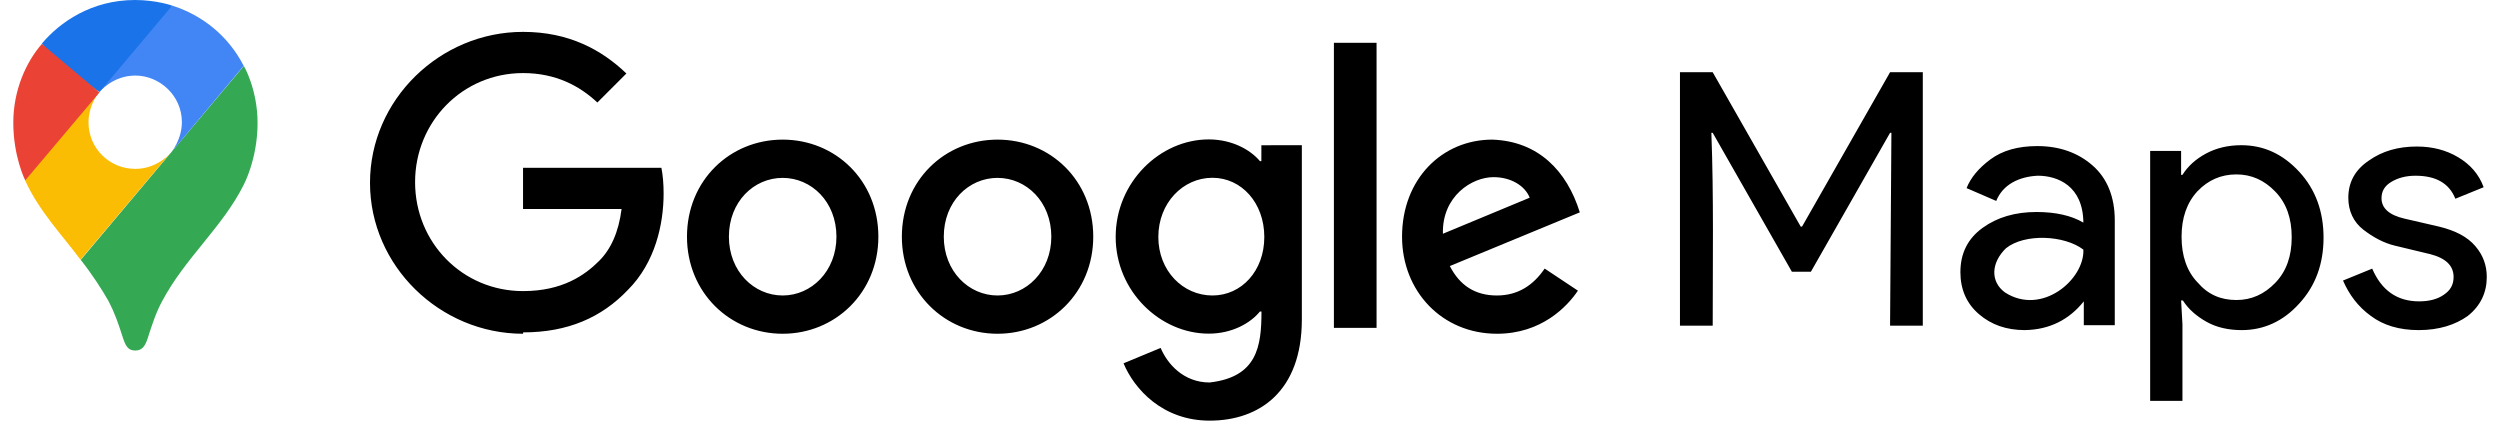 <svg width="144" height="25" viewBox="0 0 144 25" fill="none" xmlns="http://www.w3.org/2000/svg">
<path fill-rule="evenodd" clip-rule="evenodd" d="M83.112 13.464L88.111 11.387C87.834 10.687 87.012 10.204 86.034 10.204C84.785 10.198 83.052 11.303 83.112 13.464ZM88.981 15.475L90.888 16.742C90.273 17.654 88.793 19.224 86.228 19.224C83.052 19.224 80.758 16.767 80.758 13.633C80.758 10.306 83.07 8.042 85.956 8.042C88.606 8.133 90.255 9.842 90.997 12.232L83.511 15.324C84.084 16.447 84.972 17.02 86.222 17.02C87.465 17.02 88.335 16.404 88.969 15.475H88.981ZM76.833 18.886H79.29V2.464H76.833V18.886ZM72.824 13.651C72.824 11.683 71.508 10.24 69.836 10.24C68.145 10.24 66.72 11.683 66.72 13.651C66.72 15.601 68.139 17.02 69.836 17.02C71.514 17.02 72.824 15.601 72.824 13.651ZM74.986 8.381V18.403C74.986 22.532 72.553 24.229 69.673 24.229C66.962 24.229 65.332 22.406 64.716 20.927L66.853 20.039C67.234 20.951 68.169 22.031 69.673 22.031C72.42 21.719 72.661 19.942 72.661 17.944H72.571C72.021 18.62 70.959 19.218 69.624 19.218C66.829 19.218 64.263 16.785 64.263 13.645C64.263 10.488 66.823 8.03 69.624 8.03C70.959 8.03 72.021 8.622 72.571 9.28H72.655V8.368C72.655 8.362 74.986 8.362 74.986 8.362V8.381ZM48.179 13.633C48.179 11.623 46.742 10.246 45.082 10.246C43.416 10.246 41.985 11.623 41.985 13.633C41.985 15.626 43.422 17.02 45.082 17.02C46.742 17.02 48.179 15.62 48.179 13.633ZM50.594 13.633C50.594 16.851 48.119 19.224 45.082 19.224C42.045 19.224 39.57 16.851 39.57 13.633C39.57 10.391 42.045 8.042 45.082 8.042C48.119 8.042 50.594 10.391 50.594 13.633ZM60.556 13.633C60.556 11.623 59.119 10.246 57.459 10.246C55.793 10.246 54.362 11.623 54.362 13.633C54.362 15.626 55.799 17.02 57.459 17.02C59.119 17.02 60.556 15.62 60.556 13.633ZM62.971 13.633C62.971 16.851 60.496 19.224 57.459 19.224C54.422 19.224 51.947 16.851 51.947 13.633C51.947 10.391 54.422 8.042 57.459 8.042C60.496 8.042 62.971 10.391 62.971 13.633ZM30.127 19.224C25.346 19.224 21.312 15.324 21.312 10.53C21.312 5.742 25.34 1.836 30.127 1.836C32.778 1.836 34.661 2.874 36.08 4.233L34.408 5.905C33.394 4.951 32.017 4.209 30.127 4.209C26.631 4.209 23.909 7.028 23.909 10.488C23.909 13.983 26.644 16.767 30.127 16.767C32.391 16.767 33.683 15.855 34.51 15.028C35.187 14.352 35.633 13.374 35.803 12.039H30.127V9.667H38.097C38.181 10.089 38.224 10.596 38.224 11.146C38.224 12.927 37.734 15.13 36.171 16.694C34.649 18.294 32.699 19.145 30.133 19.145" fill="black"/>
<path d="M96.766 18.759V4.16H98.651L103.721 13.052H103.798L108.868 4.16H110.753V18.759H108.868L108.945 7.651H108.868L104.308 15.651H103.212L98.652 7.651H98.575C98.714 11.346 98.652 15.065 98.652 18.759H96.766ZM116.639 19.014C115.569 19.014 114.702 18.708 113.989 18.097C113.275 17.485 112.919 16.67 112.919 15.676C112.919 14.58 113.352 13.739 114.193 13.128C115.033 12.516 116.078 12.211 117.301 12.211C118.397 12.211 119.314 12.415 120.002 12.822C119.983 10.703 118.519 10.121 117.377 10.121C116.3 10.173 115.365 10.623 114.983 11.574L113.275 10.835C113.505 10.249 113.963 9.688 114.651 9.179C115.339 8.67 116.231 8.414 117.352 8.414C118.626 8.414 119.696 8.797 120.537 9.535C121.378 10.274 121.811 11.344 121.811 12.695V18.733H120.027V17.357C119.194 18.402 118.068 18.99 116.639 19.013V19.014ZM120.002 14.377C118.904 13.541 116.613 13.437 115.543 14.3C114.702 15.116 114.613 16.209 115.492 16.848C117.617 18.211 120.078 16.089 120.002 14.377ZM129.123 19.014C128.359 19.014 127.671 18.861 127.085 18.53C126.499 18.199 126.04 17.791 125.734 17.307H125.632L125.709 18.683V23.09H123.849V8.695H125.632V10.071H125.709C126.015 9.587 126.448 9.179 127.059 8.848C127.671 8.517 128.359 8.364 129.097 8.364C130.397 8.364 131.492 8.874 132.435 9.893C133.378 10.912 133.836 12.186 133.836 13.689C133.836 15.192 133.377 16.466 132.435 17.485C131.518 18.504 130.397 19.014 129.123 19.014ZM128.817 17.281C129.683 17.281 130.422 16.95 131.059 16.288C131.696 15.625 132.002 14.759 132.002 13.664C132.002 12.568 131.696 11.702 131.059 11.039C130.422 10.377 129.683 10.046 128.817 10.046C127.925 10.046 127.187 10.377 126.575 11.014C125.964 11.676 125.658 12.543 125.658 13.638C125.658 14.734 125.964 15.625 126.575 16.262C127.187 16.976 127.925 17.281 128.817 17.281ZM139.314 19.014C138.193 19.014 137.276 18.734 136.563 18.199C135.824 17.664 135.314 16.976 134.957 16.16L136.639 15.473C137.174 16.721 138.066 17.358 139.34 17.358C139.926 17.358 140.41 17.231 140.766 16.976C141.149 16.721 141.327 16.39 141.327 15.957C141.327 15.294 140.868 14.861 139.951 14.632L137.938 14.148C137.301 13.995 136.69 13.664 136.129 13.23C135.569 12.797 135.263 12.16 135.263 11.396C135.263 10.504 135.645 9.791 136.435 9.256C137.225 8.695 138.142 8.44 139.212 8.44C140.104 8.44 140.894 8.644 141.582 9.052C142.27 9.46 142.779 10.02 143.059 10.784L141.429 11.447C141.072 10.555 140.308 10.122 139.136 10.122C138.575 10.122 138.117 10.249 137.735 10.479C137.354 10.709 137.175 11.014 137.175 11.421C137.175 11.982 137.608 12.39 138.5 12.593L140.487 13.052C141.43 13.281 142.117 13.638 142.576 14.173C143.035 14.708 143.238 15.294 143.238 15.957C143.238 16.848 142.882 17.613 142.143 18.199C141.43 18.708 140.487 19.014 139.315 19.014H139.314Z" fill="black"/>
<path d="M4.641 14.957C5.264 15.736 5.898 16.715 6.23 17.307C6.634 18.076 6.802 18.595 7.103 19.526C7.279 20.035 7.446 20.19 7.798 20.19C8.182 20.19 8.358 19.93 8.493 19.526C8.774 18.653 8.991 17.989 9.335 17.356C10.659 14.858 12.819 13.083 14.035 10.65C14.035 10.65 14.836 9.165 14.836 7.084C14.836 5.145 14.047 3.797 14.047 3.797L4.646 14.973L4.641 14.957Z" fill="#34A853"/>
<path d="M1.449 10.387C2.207 12.113 3.651 13.625 4.637 14.957L9.864 8.76C9.864 8.76 9.126 9.727 7.793 9.727C6.307 9.727 5.098 8.543 5.098 7.048C5.098 6.019 5.711 5.306 5.711 5.306C1.865 5.878 2.078 6.81 1.438 10.384L1.449 10.387Z" fill="#FBBC04"/>
<path d="M9.929 0.325C11.671 0.886 13.15 2.067 14.038 3.793L9.863 8.773C9.863 8.773 10.476 8.056 10.476 7.031C10.476 5.504 9.188 4.352 7.797 4.352C6.478 4.352 5.727 5.307 5.727 5.307C6.047 4.577 9.359 0.573 9.934 0.327L9.929 0.325Z" fill="#4285F4"/>
<path d="M2.406 2.515C3.445 1.279 5.266 0 7.781 0C8.995 0 9.917 0.322 9.917 0.322L5.726 5.302C5.444 5.149 2.686 3.001 2.406 2.508V2.515Z" fill="#1A73E8"/>
<path d="M1.451 10.387C1.451 10.387 0.766 9.027 0.766 7.067C0.766 5.21 1.492 3.583 2.409 2.531L5.729 5.325L1.456 10.387H1.451Z" fill="#EA4335"/>
</svg>
